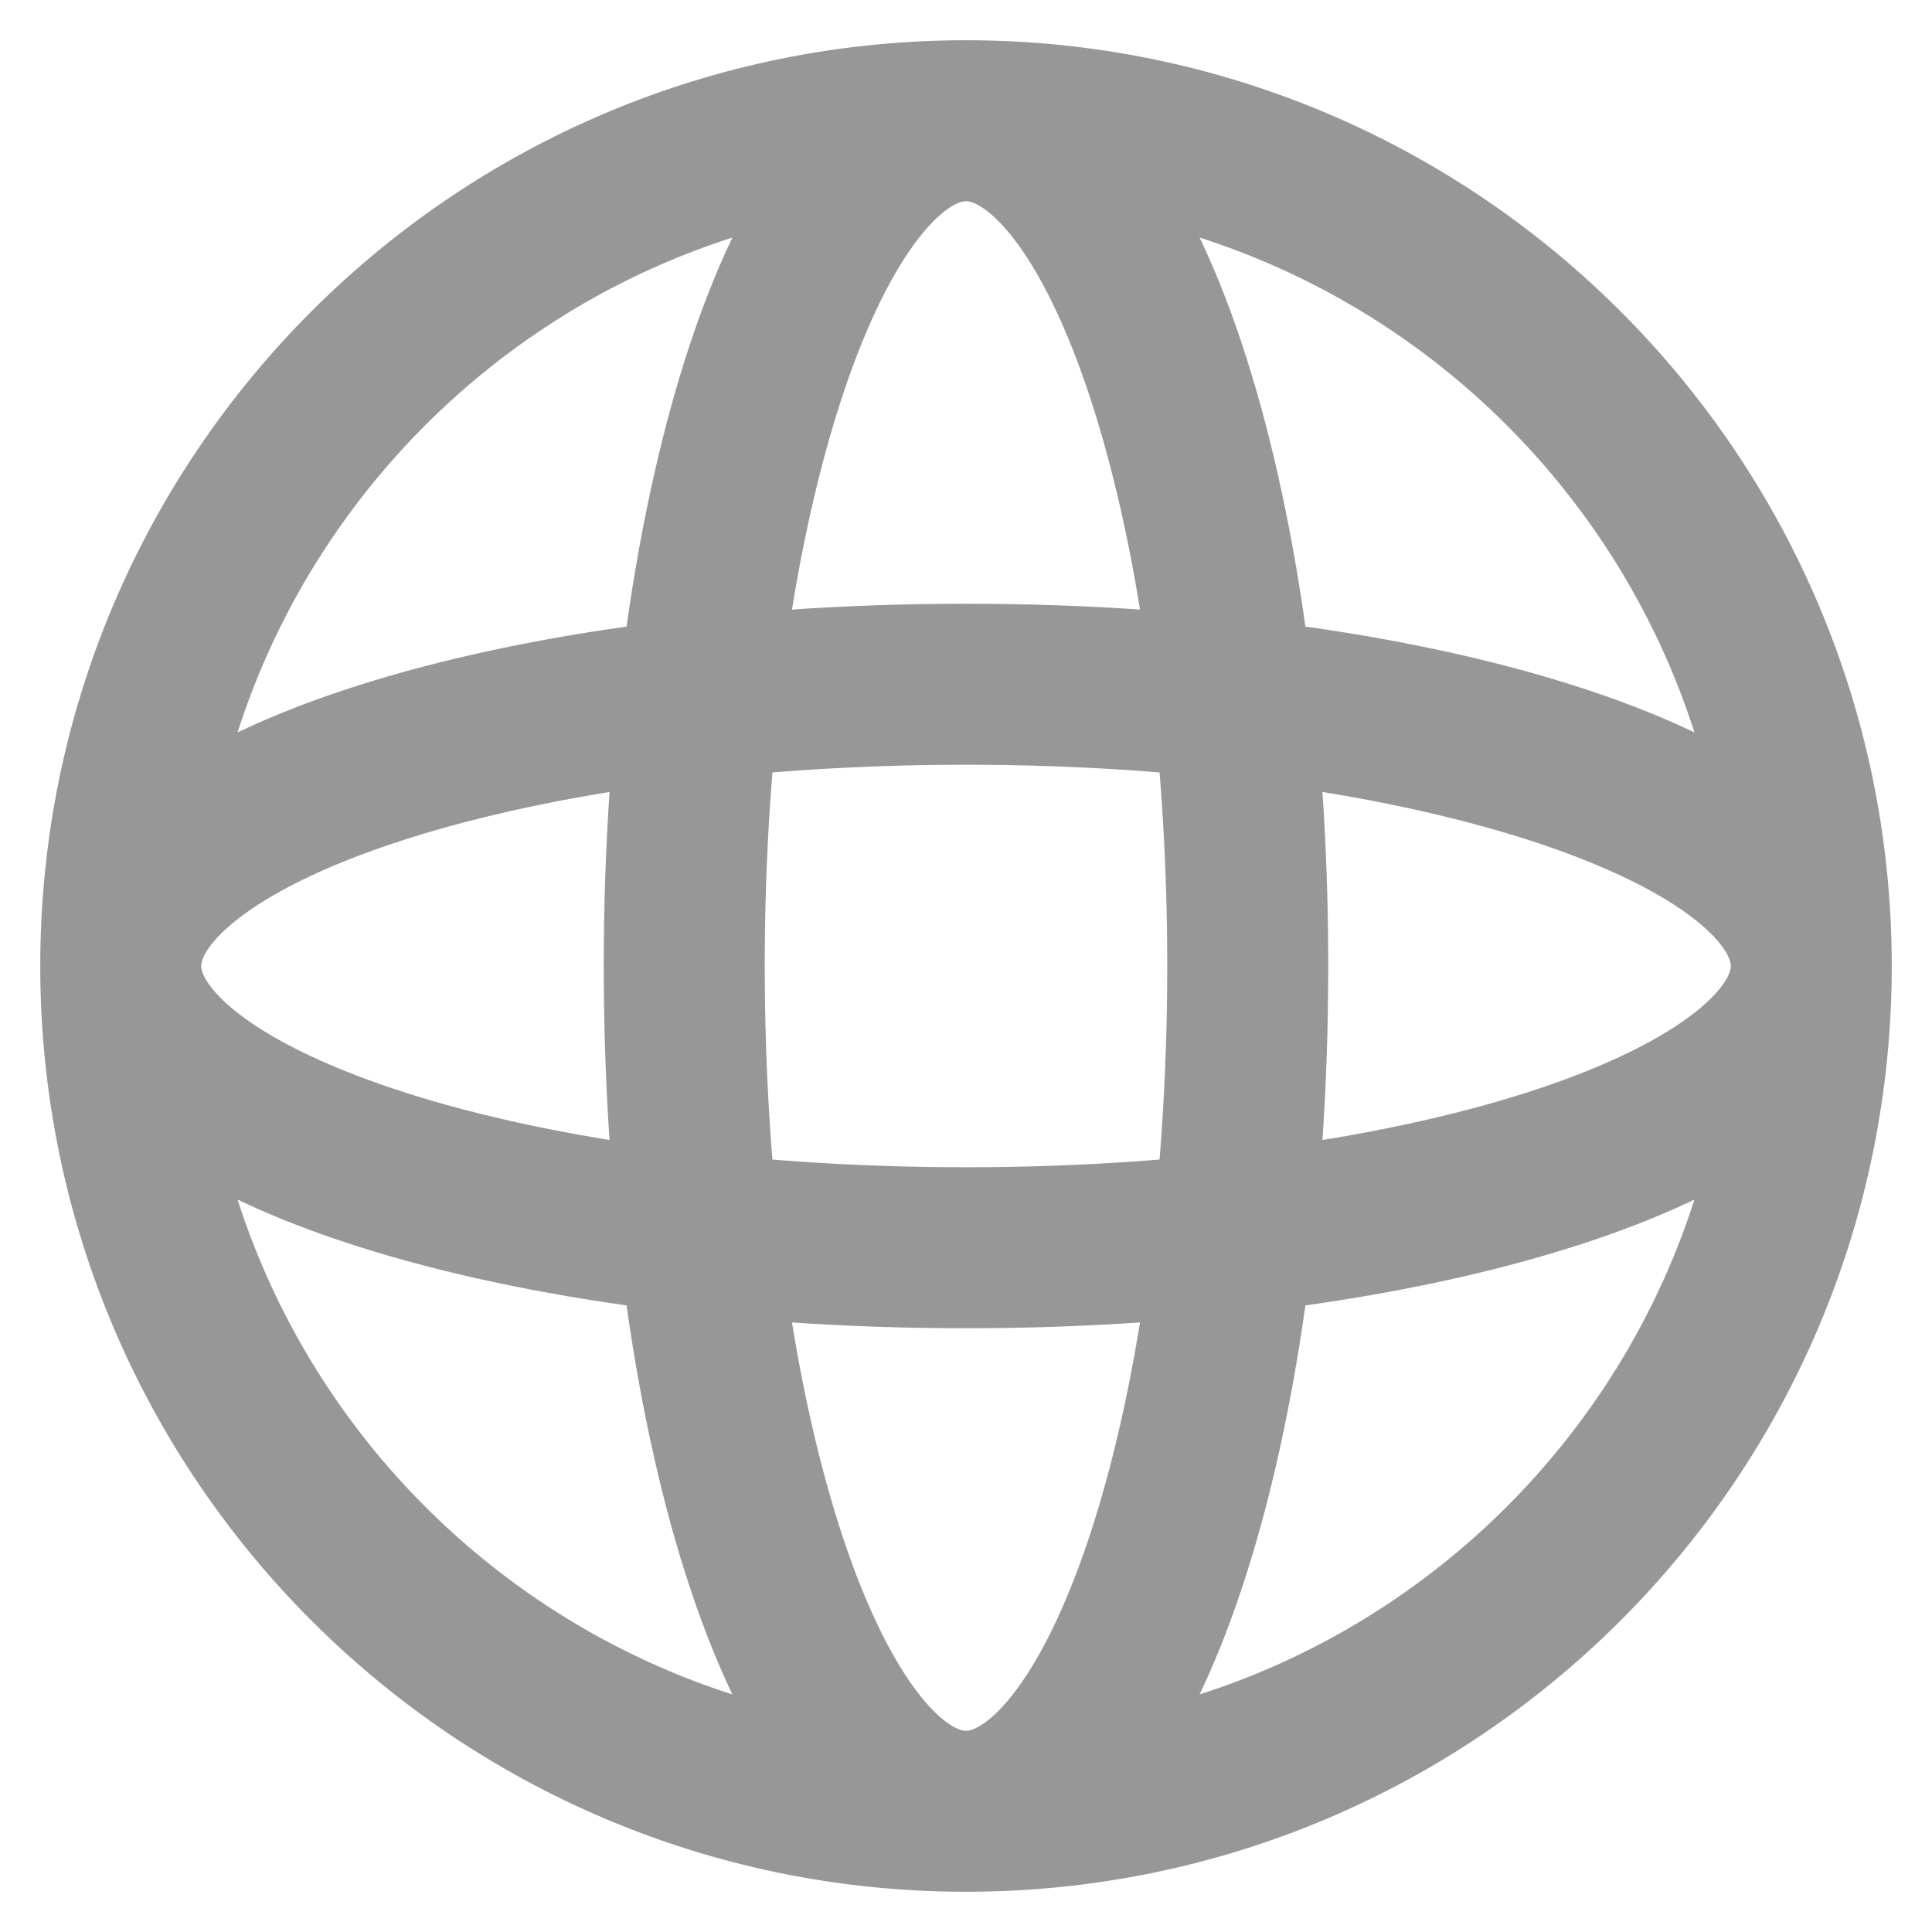 <svg width="12" height="12" viewBox="0 0 12 12" fill="none" xmlns="http://www.w3.org/2000/svg">
<path d="M0.75 6C0.75 8.899 3.101 11.25 6 11.25M0.75 6C0.75 3.1 3.101 0.75 6 0.75M0.75 6C0.75 6.966 3.101 7.75 6 7.75C8.899 7.75 11.25 6.966 11.25 6M0.75 6C0.75 5.034 3.101 4.25 6 4.25C8.899 4.25 11.25 5.034 11.25 6M6 11.25C8.899 11.25 11.25 8.899 11.25 6M6 11.25C6.966 11.25 7.75 8.899 7.75 6C7.75 3.1 6.966 0.75 6 0.75M6 11.25C5.034 11.25 4.25 8.899 4.25 6C4.25 3.1 5.034 0.75 6 0.75M11.25 6C11.25 3.1 8.899 0.75 6 0.75" stroke="#979797" stroke-linecap="round" stroke-linejoin="round"/>
</svg>
